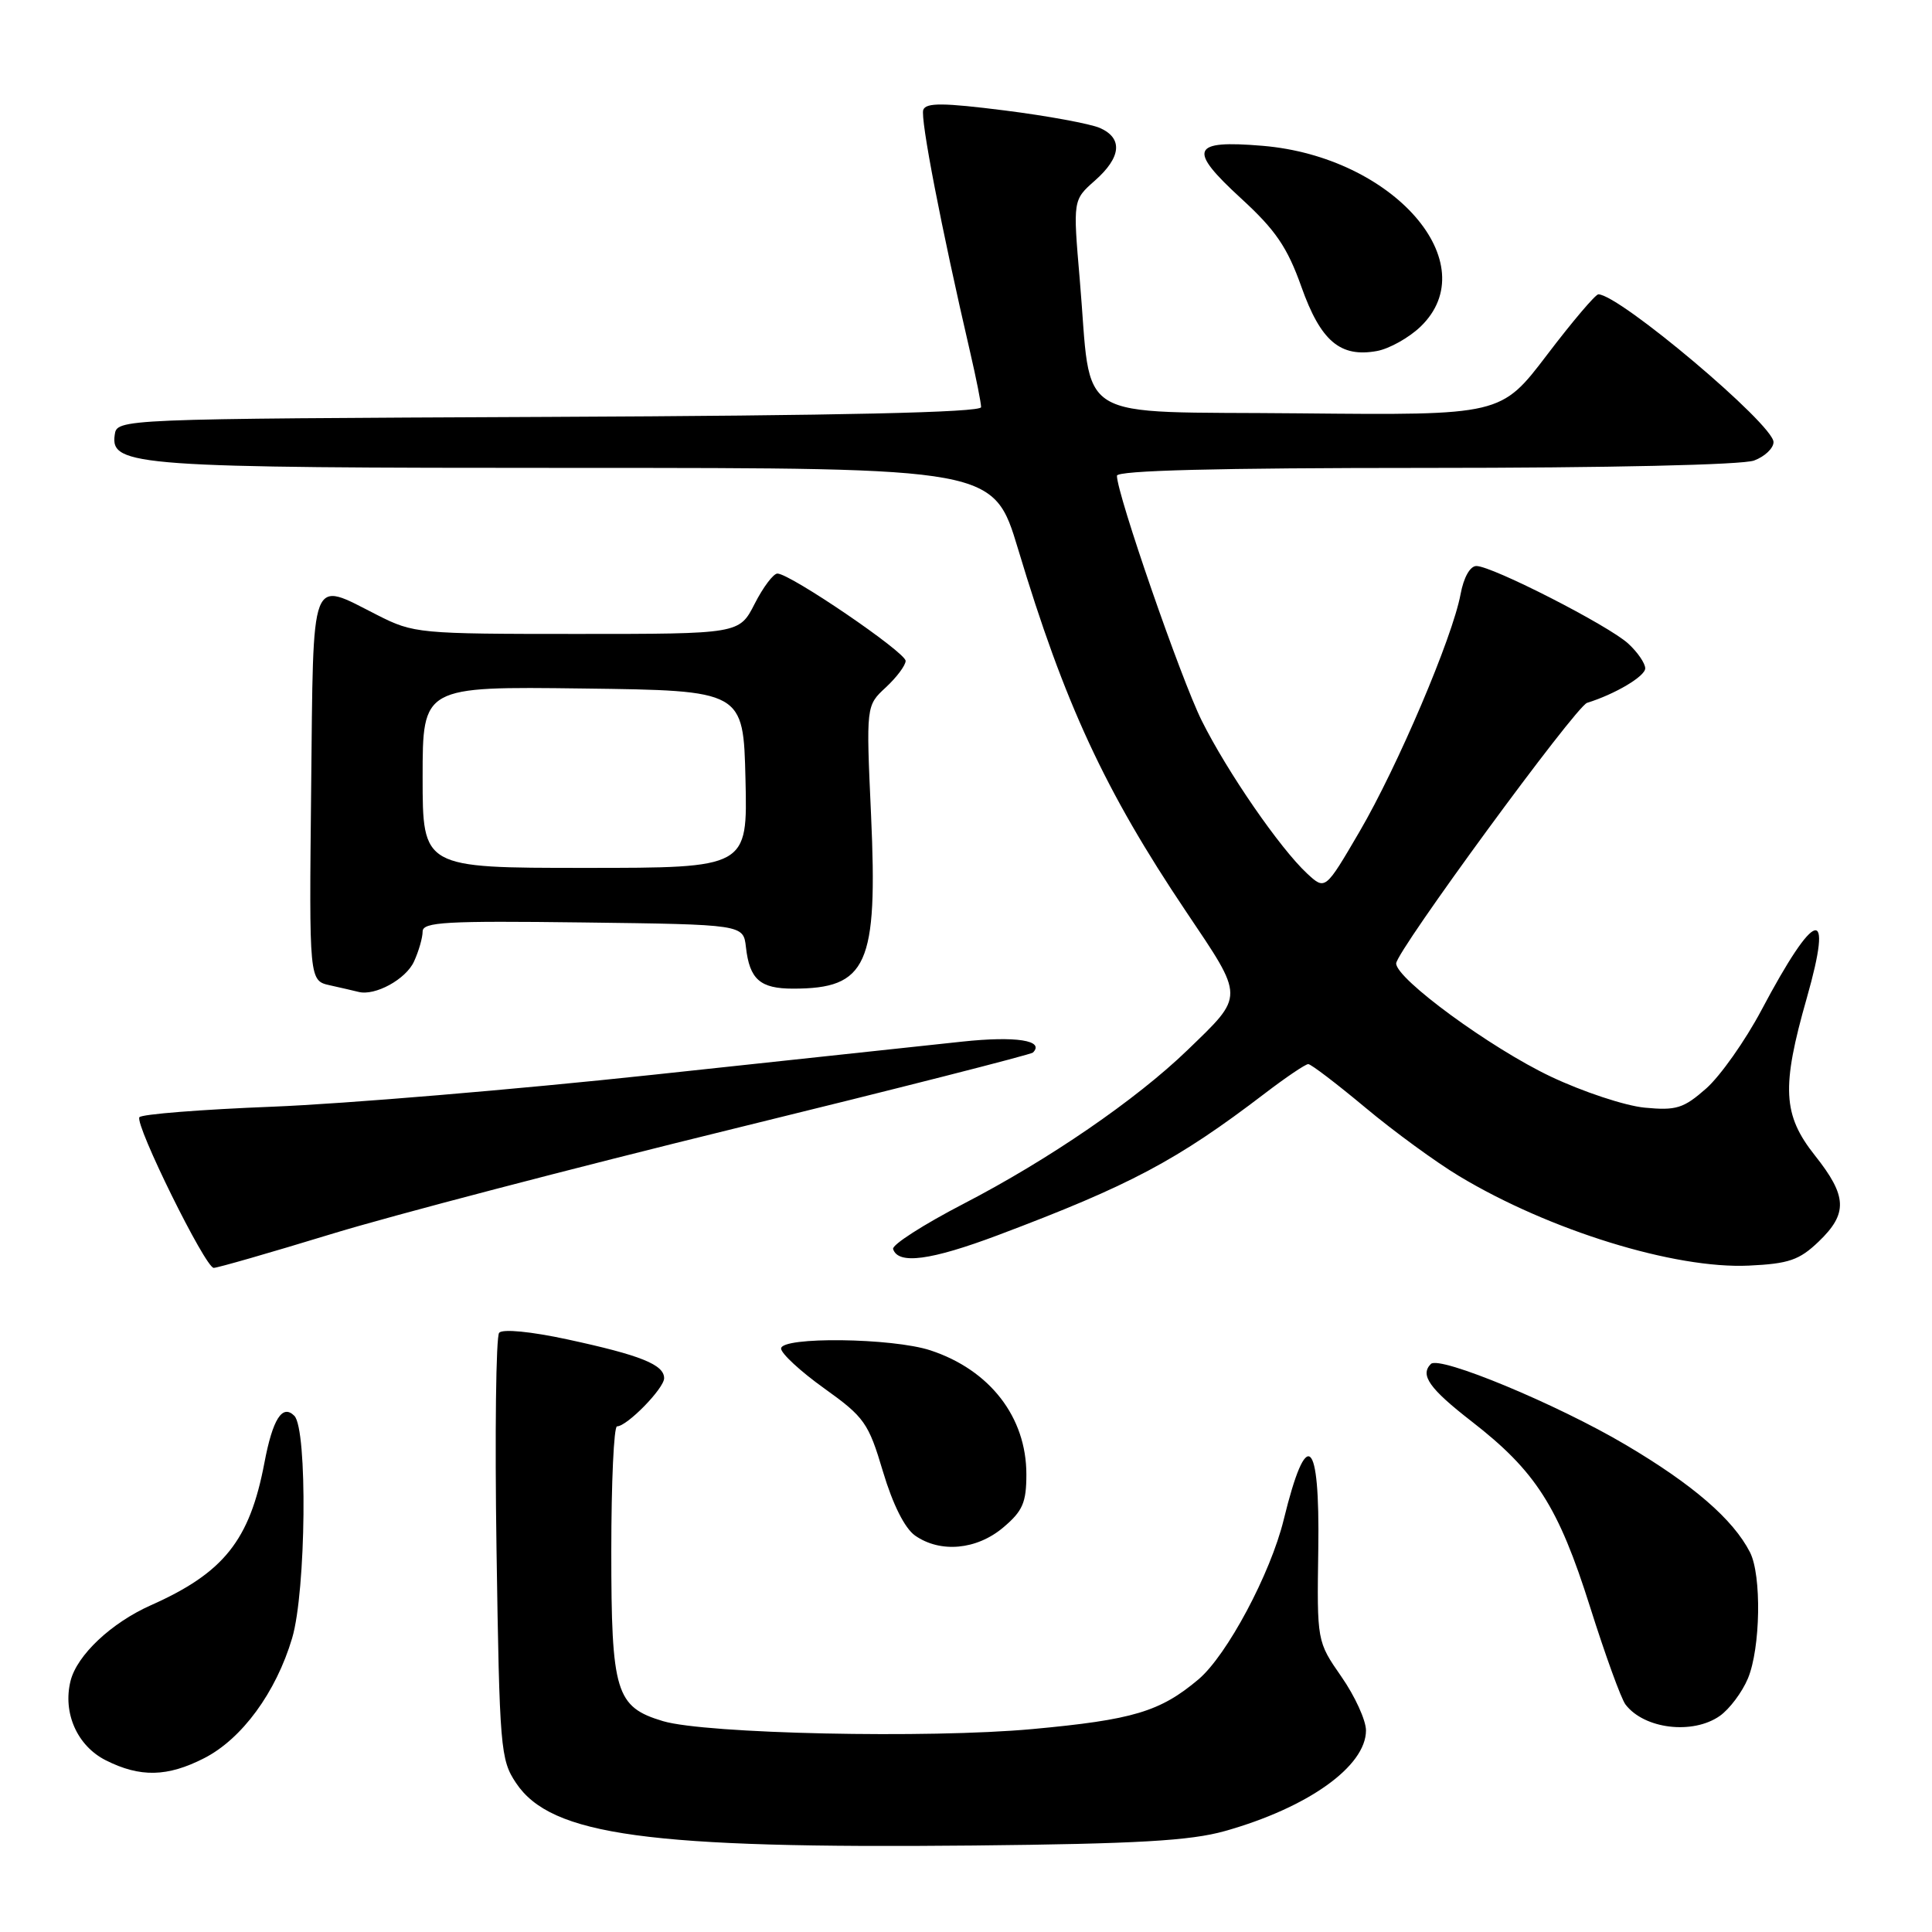 <?xml version="1.0" encoding="UTF-8" standalone="no"?>
<!DOCTYPE svg PUBLIC "-//W3C//DTD SVG 1.1//EN" "http://www.w3.org/Graphics/SVG/1.1/DTD/svg11.dtd" >
<svg xmlns="http://www.w3.org/2000/svg" xmlns:xlink="http://www.w3.org/1999/xlink" version="1.1" viewBox="0 0 256 256">
 <g >
 <path fill="currentColor"
d=" M 162.28 242.63 C 173.29 239.54 181.00 234.05 181.00 229.29 C 181.00 227.96 179.54 224.75 177.75 222.18 C 174.50 217.50 174.50 217.50 174.68 205.25 C 174.90 190.40 173.14 188.91 170.10 201.36 C 168.35 208.52 162.58 219.33 158.81 222.52 C 153.72 226.81 150.13 227.88 136.81 229.11 C 123.01 230.38 93.49 229.74 87.85 228.06 C 81.59 226.18 81.00 224.25 81.00 205.54 C 81.00 196.44 81.34 189.00 81.76 189.00 C 83.08 189.00 88.00 183.97 88.00 182.62 C 88.00 180.82 84.88 179.57 75.20 177.48 C 70.34 176.43 66.59 176.07 66.14 176.60 C 65.72 177.09 65.56 189.99 65.79 205.26 C 66.19 231.71 66.31 233.17 68.38 236.26 C 73.03 243.22 85.88 244.97 129.00 244.54 C 150.69 244.32 157.72 243.91 162.28 242.63 Z  M 27.05 232.97 C 32.05 230.42 36.57 224.26 38.71 217.06 C 40.56 210.84 40.77 189.37 39.00 187.60 C 37.41 186.01 36.13 188.03 35.03 193.86 C 33.08 204.11 29.66 208.40 20.00 212.70 C 14.74 215.04 10.21 219.31 9.35 222.72 C 8.29 226.97 10.23 231.34 14.02 233.25 C 18.57 235.54 22.18 235.46 27.05 232.97 Z  M 227.88 227.37 C 229.16 226.47 230.84 224.24 231.61 222.40 C 233.28 218.39 233.44 208.72 231.88 205.68 C 229.64 201.31 224.31 196.70 215.40 191.44 C 206.29 186.05 190.74 179.60 189.60 180.73 C 188.13 182.20 189.39 183.99 194.98 188.33 C 203.50 194.94 206.49 199.62 210.69 212.92 C 212.70 219.29 214.81 225.11 215.39 225.86 C 217.87 229.11 224.30 229.88 227.88 227.37 Z  M 132.92 202.41 C 135.51 200.23 136.00 199.11 136.00 195.36 C 136.00 187.77 131.17 181.53 123.29 178.93 C 118.25 177.27 103.50 177.09 103.50 178.69 C 103.50 179.34 106.07 181.72 109.22 183.97 C 114.54 187.78 115.08 188.54 117.00 195.00 C 118.30 199.35 119.88 202.50 121.25 203.47 C 124.60 205.81 129.40 205.37 132.92 202.41 Z  M 43.86 163.53 C 51.91 161.06 76.02 154.76 97.43 149.51 C 118.85 144.26 136.59 139.74 136.87 139.47 C 138.47 137.86 134.61 137.26 127.50 138.02 C 123.10 138.49 104.63 140.47 86.46 142.42 C 68.30 144.37 45.67 146.26 36.18 146.64 C 26.69 147.01 18.72 147.64 18.47 148.04 C 17.86 149.04 27.21 168.00 28.32 168.00 C 28.82 168.00 35.81 165.99 43.86 163.53 Z  M 240.98 164.52 C 244.87 160.79 244.77 158.50 240.49 153.11 C 236.22 147.73 236.03 144.08 239.41 132.24 C 242.98 119.71 240.55 120.36 233.40 133.85 C 231.25 137.90 227.96 142.56 226.09 144.22 C 223.08 146.87 222.12 147.17 217.93 146.77 C 215.32 146.52 209.72 144.66 205.48 142.65 C 197.51 138.87 185.00 129.71 185.00 127.66 C 185.00 126.08 208.80 93.59 210.30 93.13 C 214.01 91.98 218.00 89.61 218.00 88.56 C 218.00 87.89 216.99 86.42 215.75 85.28 C 213.14 82.88 197.72 75.00 195.63 75.00 C 194.79 75.00 193.94 76.52 193.53 78.75 C 192.46 84.48 185.20 101.55 180.13 110.22 C 175.60 117.97 175.60 117.97 173.19 115.74 C 169.60 112.40 162.63 102.30 159.24 95.50 C 156.49 89.99 148.00 65.47 148.00 63.04 C 148.00 62.34 161.20 62.00 188.93 62.00 C 213.11 62.00 230.92 61.60 232.43 61.02 C 233.85 60.49 235.00 59.39 235.00 58.58 C 235.00 56.24 214.58 39.02 211.79 39.00 C 211.41 39.00 208.34 42.61 204.99 47.02 C 198.89 55.03 198.89 55.03 172.23 54.77 C 141.58 54.46 144.74 56.39 143.07 37.00 C 142.17 26.50 142.17 26.50 145.08 23.93 C 148.57 20.85 148.82 18.32 145.75 16.96 C 144.51 16.41 138.85 15.36 133.16 14.64 C 125.00 13.61 122.71 13.59 122.34 14.55 C 121.92 15.66 124.71 30.12 128.56 46.71 C 129.35 50.12 130.00 53.38 130.00 53.95 C 130.00 54.65 111.42 55.07 72.75 55.24 C 15.50 55.50 15.50 55.50 15.20 57.63 C 14.61 61.76 18.02 62.00 76.48 62.00 C 131.66 62.00 131.66 62.00 134.90 72.75 C 141.05 93.23 146.41 104.78 157.15 120.77 C 164.95 132.38 164.94 131.80 157.33 139.16 C 150.51 145.74 138.96 153.66 127.69 159.50 C 122.38 162.25 118.17 164.95 118.34 165.50 C 119.00 167.59 123.31 167.02 132.25 163.66 C 149.74 157.07 155.95 153.78 167.59 144.89 C 170.39 142.75 172.98 141.00 173.35 141.00 C 173.72 141.00 177.11 143.59 180.90 146.75 C 184.68 149.91 190.29 154.01 193.36 155.85 C 205.32 163.04 221.91 168.16 231.73 167.70 C 237.03 167.45 238.42 166.97 240.98 164.52 Z  M 54.86 127.40 C 55.49 126.03 56.00 124.24 56.00 123.43 C 56.00 122.17 59.08 122.00 77.25 122.23 C 98.50 122.50 98.50 122.50 98.84 125.50 C 99.32 129.77 100.71 131.00 105.08 131.00 C 114.92 131.00 116.32 127.90 115.42 108.00 C 114.76 93.50 114.76 93.50 117.38 91.08 C 118.82 89.74 120.00 88.16 120.00 87.57 C 120.00 86.43 104.69 76.00 103.01 76.00 C 102.48 76.00 101.12 77.80 100.00 80.00 C 97.96 84.00 97.96 84.00 76.45 84.00 C 55.48 84.00 54.81 83.94 50.00 81.50 C 40.99 76.94 41.54 75.51 41.23 104.48 C 40.96 129.95 40.96 129.95 43.73 130.56 C 45.25 130.90 46.95 131.29 47.50 131.43 C 49.69 132.00 53.79 129.76 54.86 127.40 Z  M 188.21 43.30 C 196.96 34.91 184.62 20.77 167.29 19.32 C 157.83 18.53 157.33 19.76 164.47 26.31 C 169.02 30.48 170.58 32.77 172.44 38.00 C 175.00 45.21 177.59 47.40 182.46 46.51 C 184.09 46.21 186.68 44.76 188.21 43.30 Z  M 56.00 102.98 C 56.00 90.96 56.00 90.96 77.25 91.23 C 98.50 91.50 98.50 91.50 98.78 103.25 C 99.06 115.00 99.06 115.00 77.53 115.00 C 56.00 115.00 56.00 115.00 56.00 102.98 Z "/>
</g>
</svg>